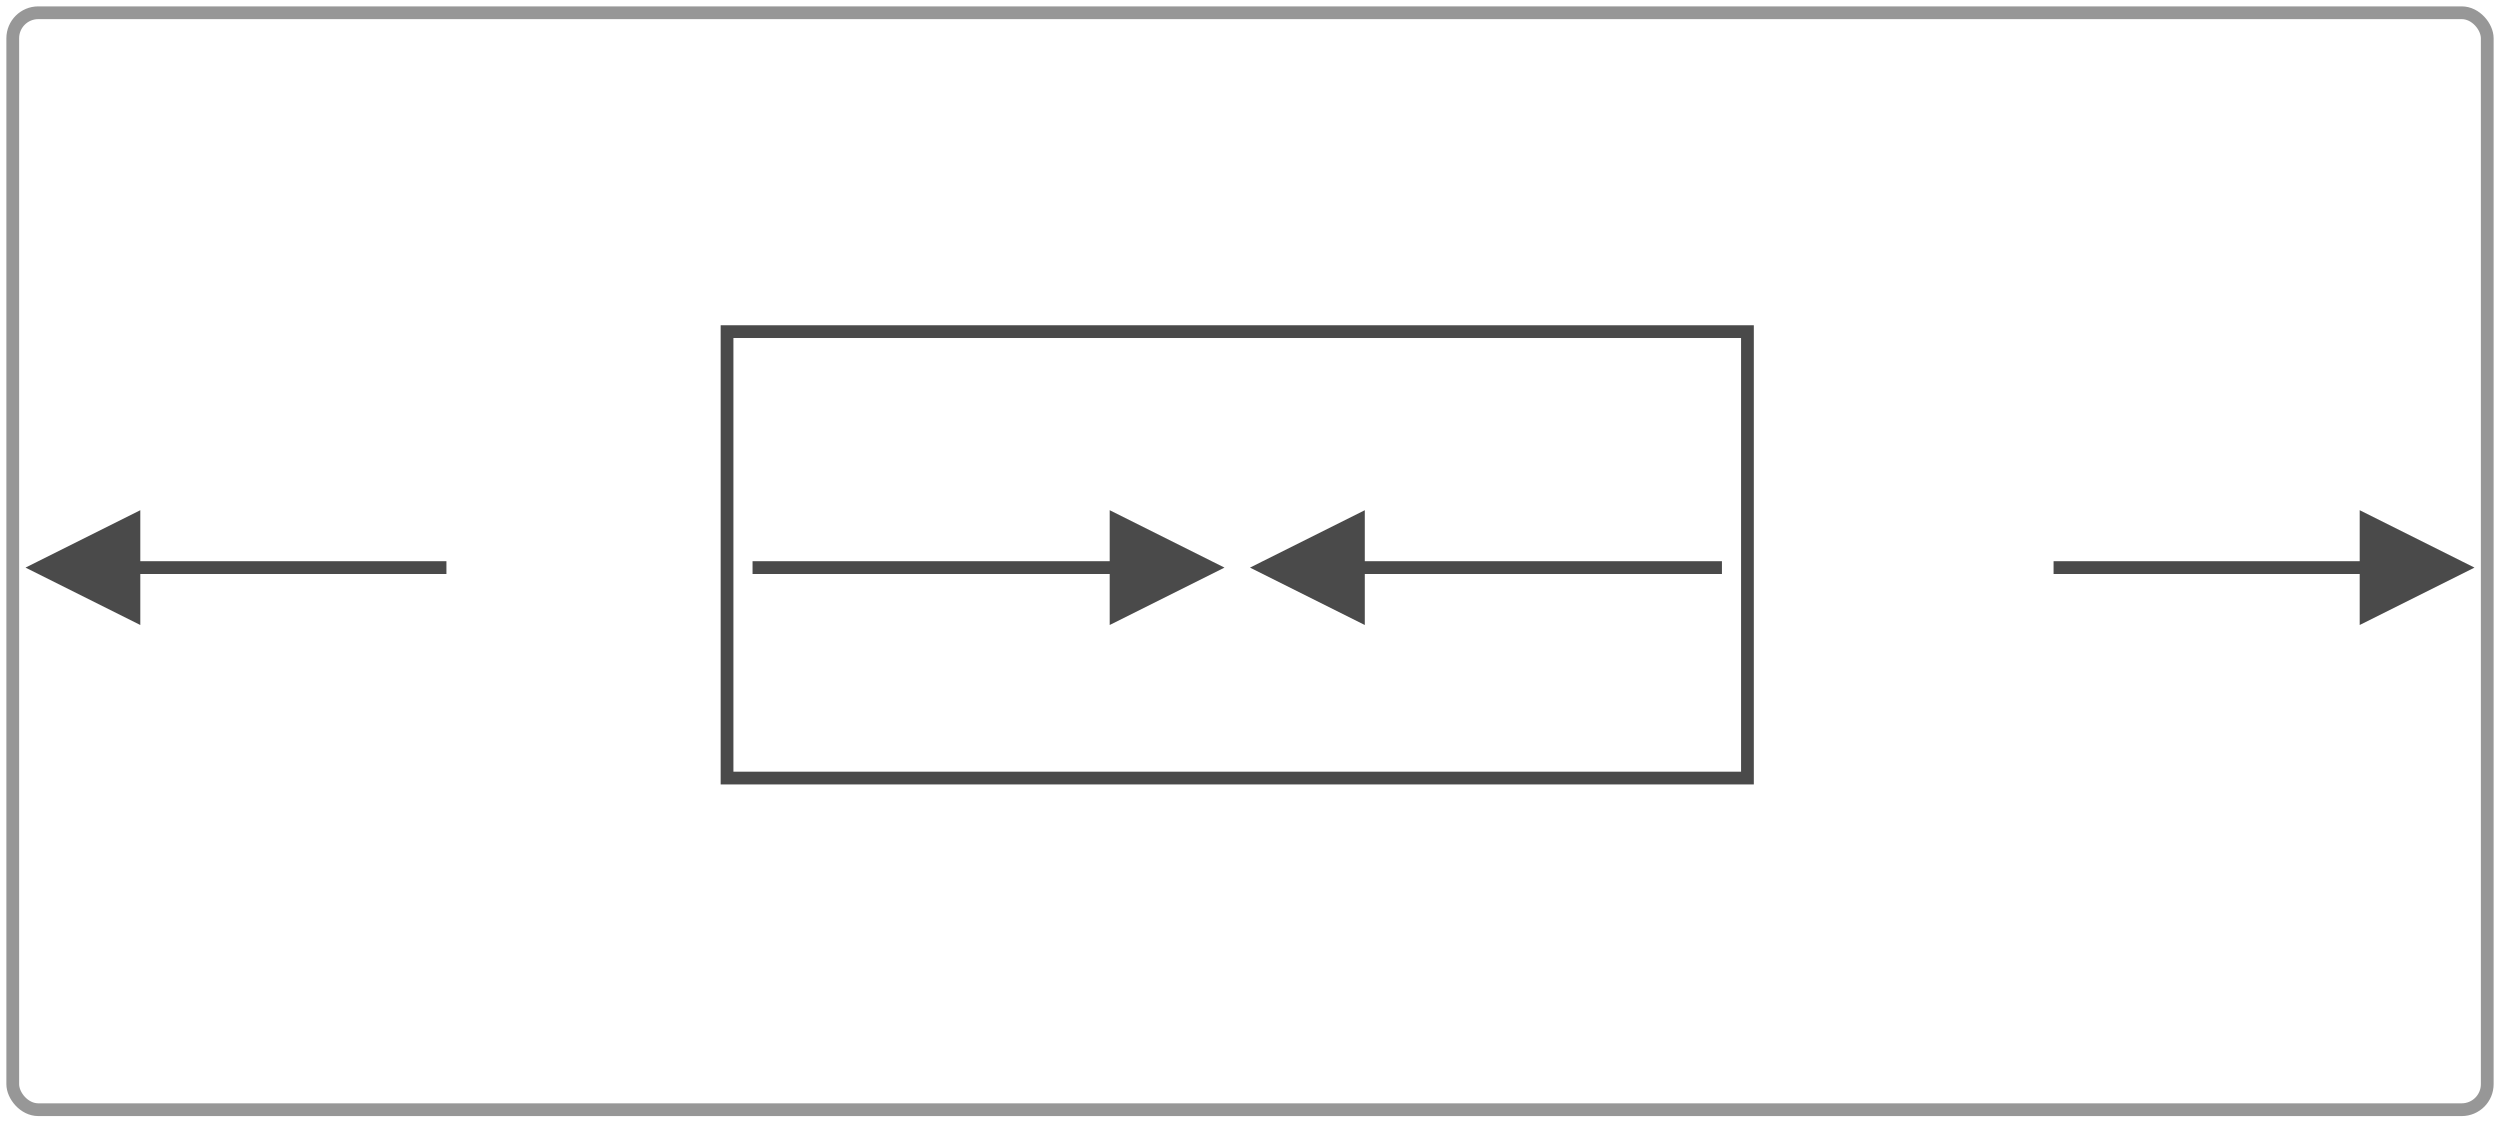 <?xml version="1.0" encoding="UTF-8"?>
<svg width="196px" height="88px" viewBox="0 0 196 88" version="1.1" xmlns="http://www.w3.org/2000/svg" xmlns:xlink="http://www.w3.org/1999/xlink">
    <title>Untitled 2</title>
    <g id="Page-1" stroke="none" stroke-width="1" fill="none" fill-rule="evenodd">
        <rect id="Rectangle" stroke="#979797" x="1" y="1" width="194" height="86" rx="2"></rect>
        <rect id="Rectangle" stroke="#4A4A4A" x="57" y="26" width="80" height="35"></rect>
        <path id="Line" d="M11,40 L11,44 L35,44 L35,45 L11,45 L11,49 L2,44.5 L11,40 Z" fill="#4A4A4A" fill-rule="nonzero"></path>
        <path id="Line" d="M87,40 L96,44.5 L87,49 L87,45 L59,45 L59,44 L87,44 L87,40 Z" fill="#4A4A4A" fill-rule="nonzero"></path>
        <path id="Line" d="M107,40 L107,44 L135,44 L135,45 L107,45 L107,49 L98,44.5 L107,40 Z" fill="#4A4A4A" fill-rule="nonzero"></path>
        <path id="Line" d="M185,40 L194,44.5 L185,49 L185,45 L161,45 L161,44 L185,44 L185,40 Z" fill="#4A4A4A" fill-rule="nonzero"></path>
    </g>
</svg>